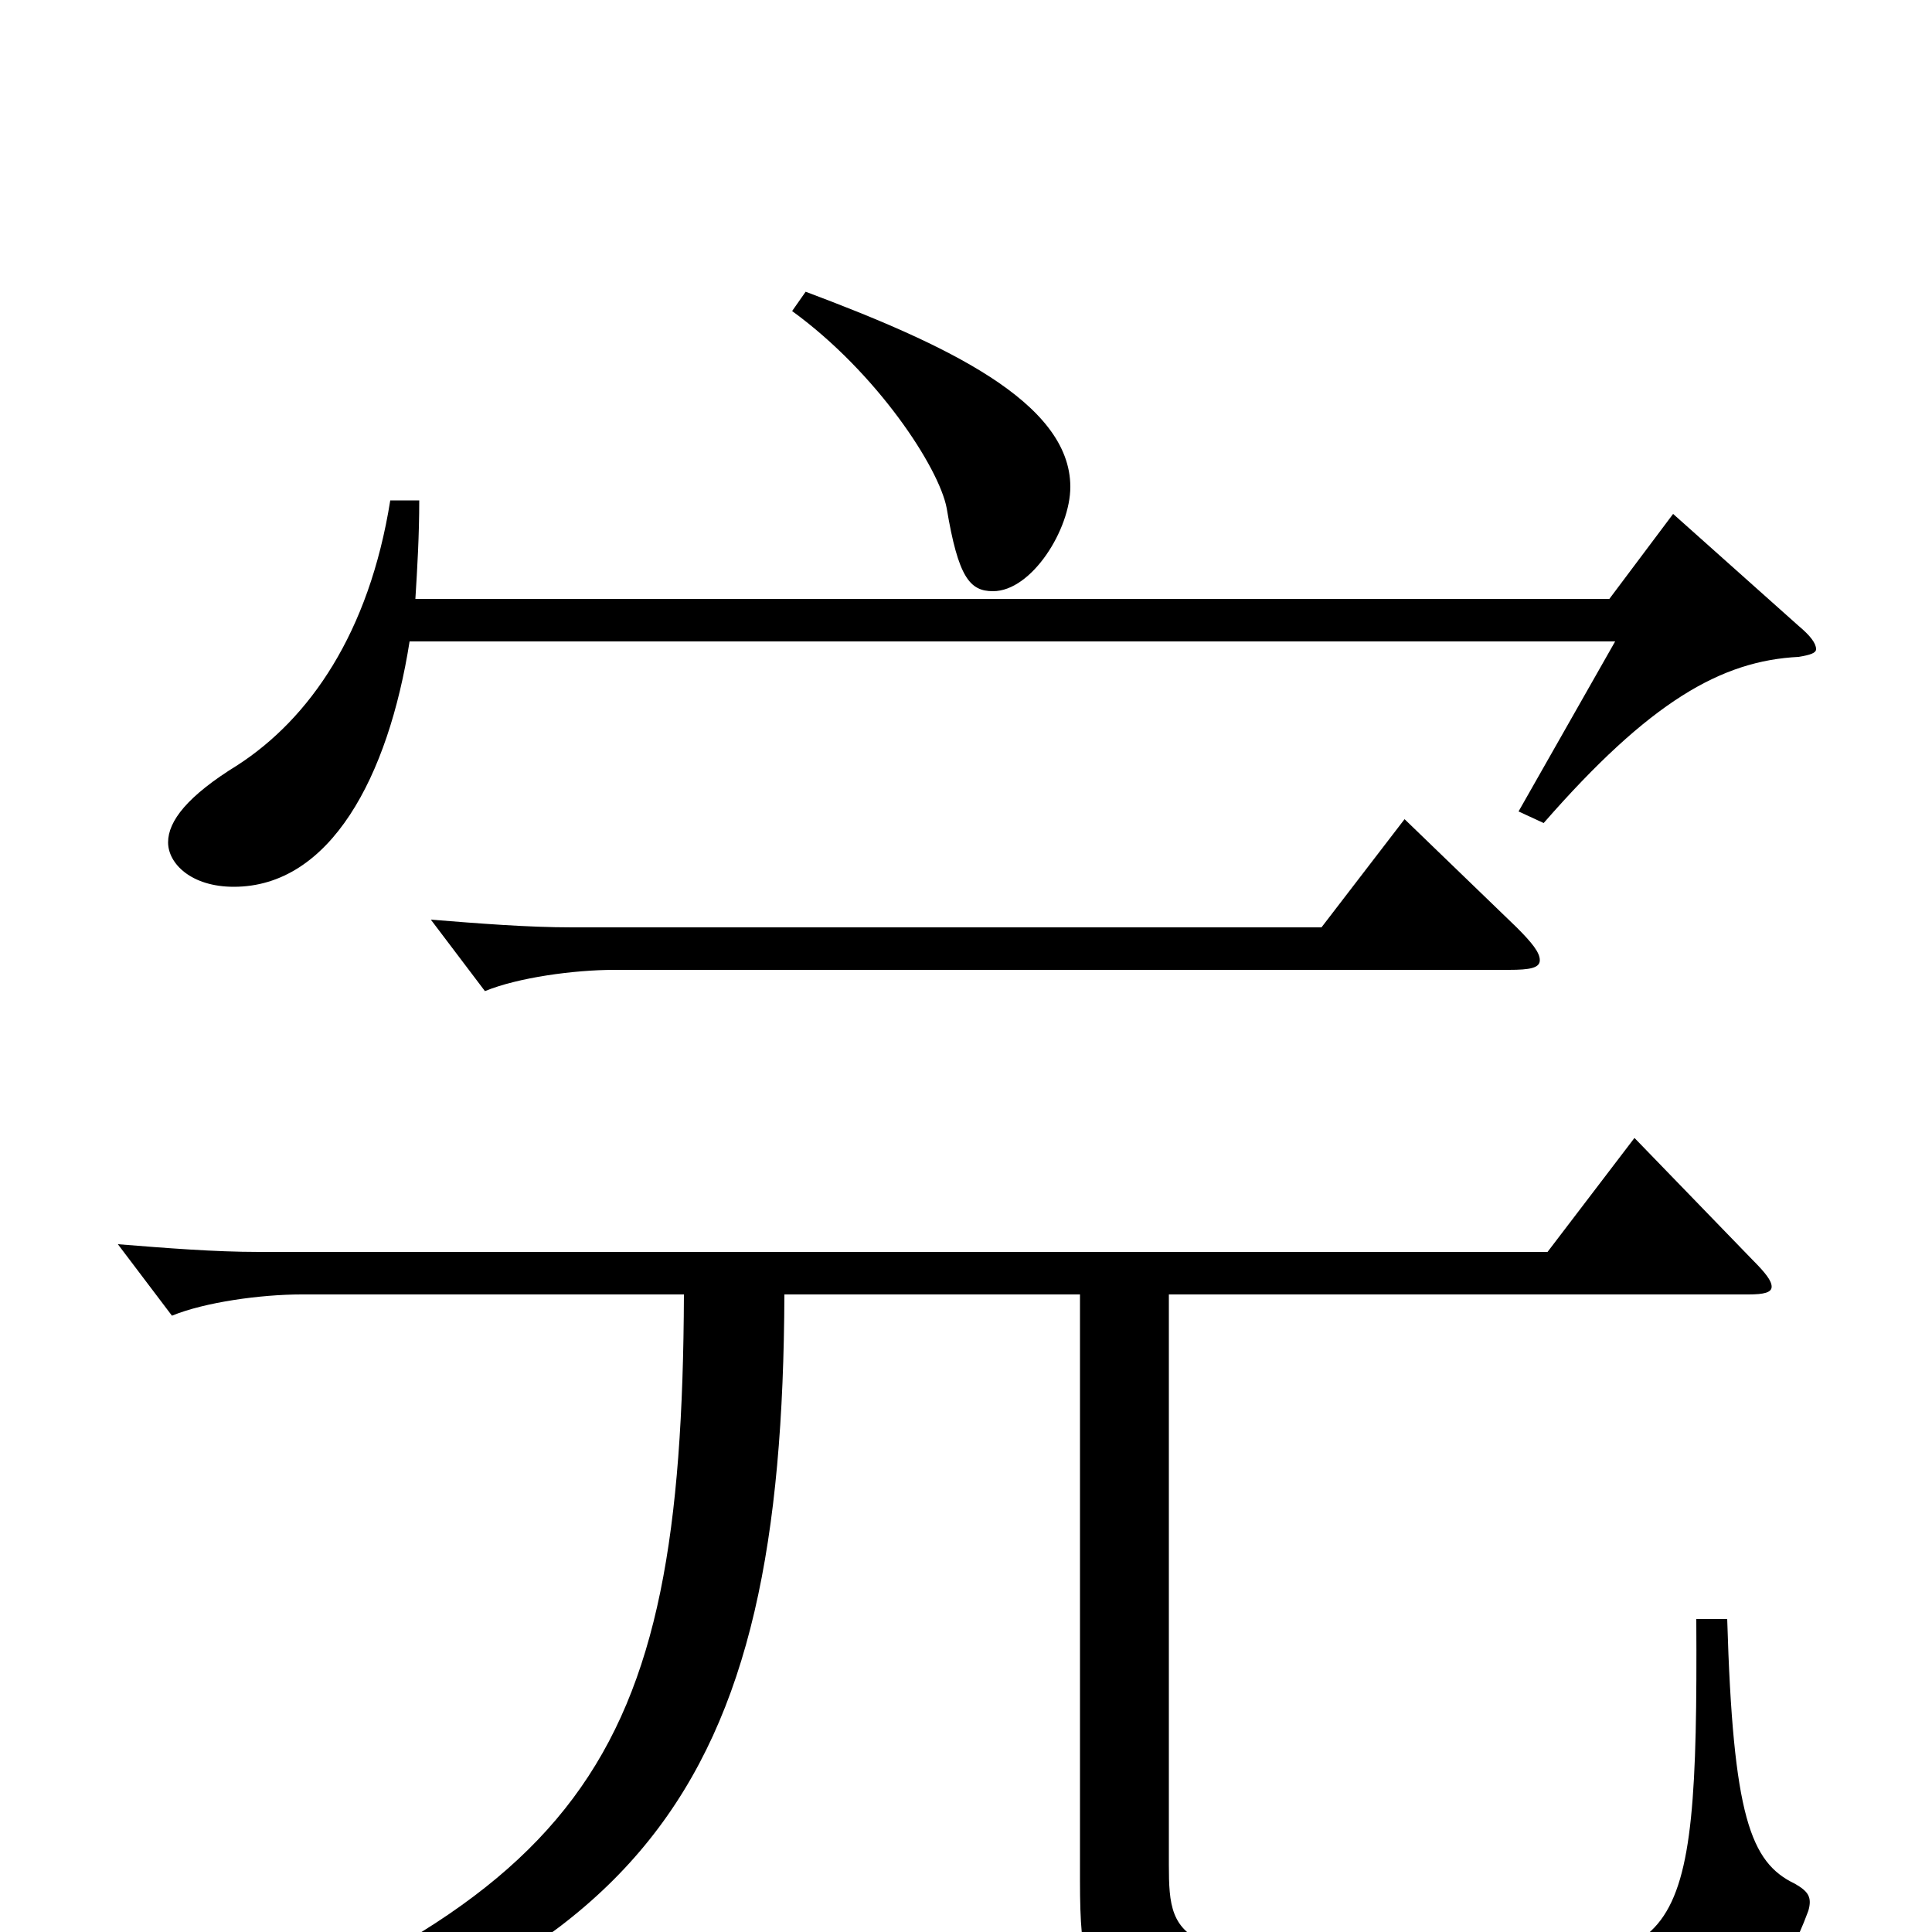 <svg xmlns="http://www.w3.org/2000/svg" viewBox="0 -1000 1000 1000">
	<path fill="#000000" d="M410 -839C454 -807 486 -758 490 -737C496 -701 502 -694 514 -694C534 -694 554 -726 554 -748C554 -792 489 -822 417 -849ZM866 -734L833 -690H215C216 -706 217 -723 217 -741H202C191 -672 160 -628 123 -604C97 -588 87 -575 87 -564C87 -553 99 -541 121 -541C171 -541 201 -598 212 -668H836L786 -580L799 -574C854 -637 891 -658 931 -660C937 -661 940 -662 940 -664C940 -667 937 -671 931 -676ZM727 -576L684 -520H296C273 -520 248 -522 223 -524L251 -487C268 -494 297 -498 318 -498H781C792 -498 797 -499 797 -503C797 -507 793 -512 785 -520ZM878 -162C879 16 869 16 755 16C609 16 605 7 605 -35V-330H905C913 -330 917 -331 917 -334C917 -337 914 -341 907 -348L846 -411L801 -352H134C111 -352 86 -354 61 -356L89 -319C106 -326 135 -330 156 -330H354C353 -85 304 -15 48 76L53 90C338 29 405 -76 406 -330H559V-26C559 54 573 61 754 61C876 61 912 54 936 -11C938 -18 936 -21 929 -25C906 -36 897 -60 894 -162Z"/>
</svg>